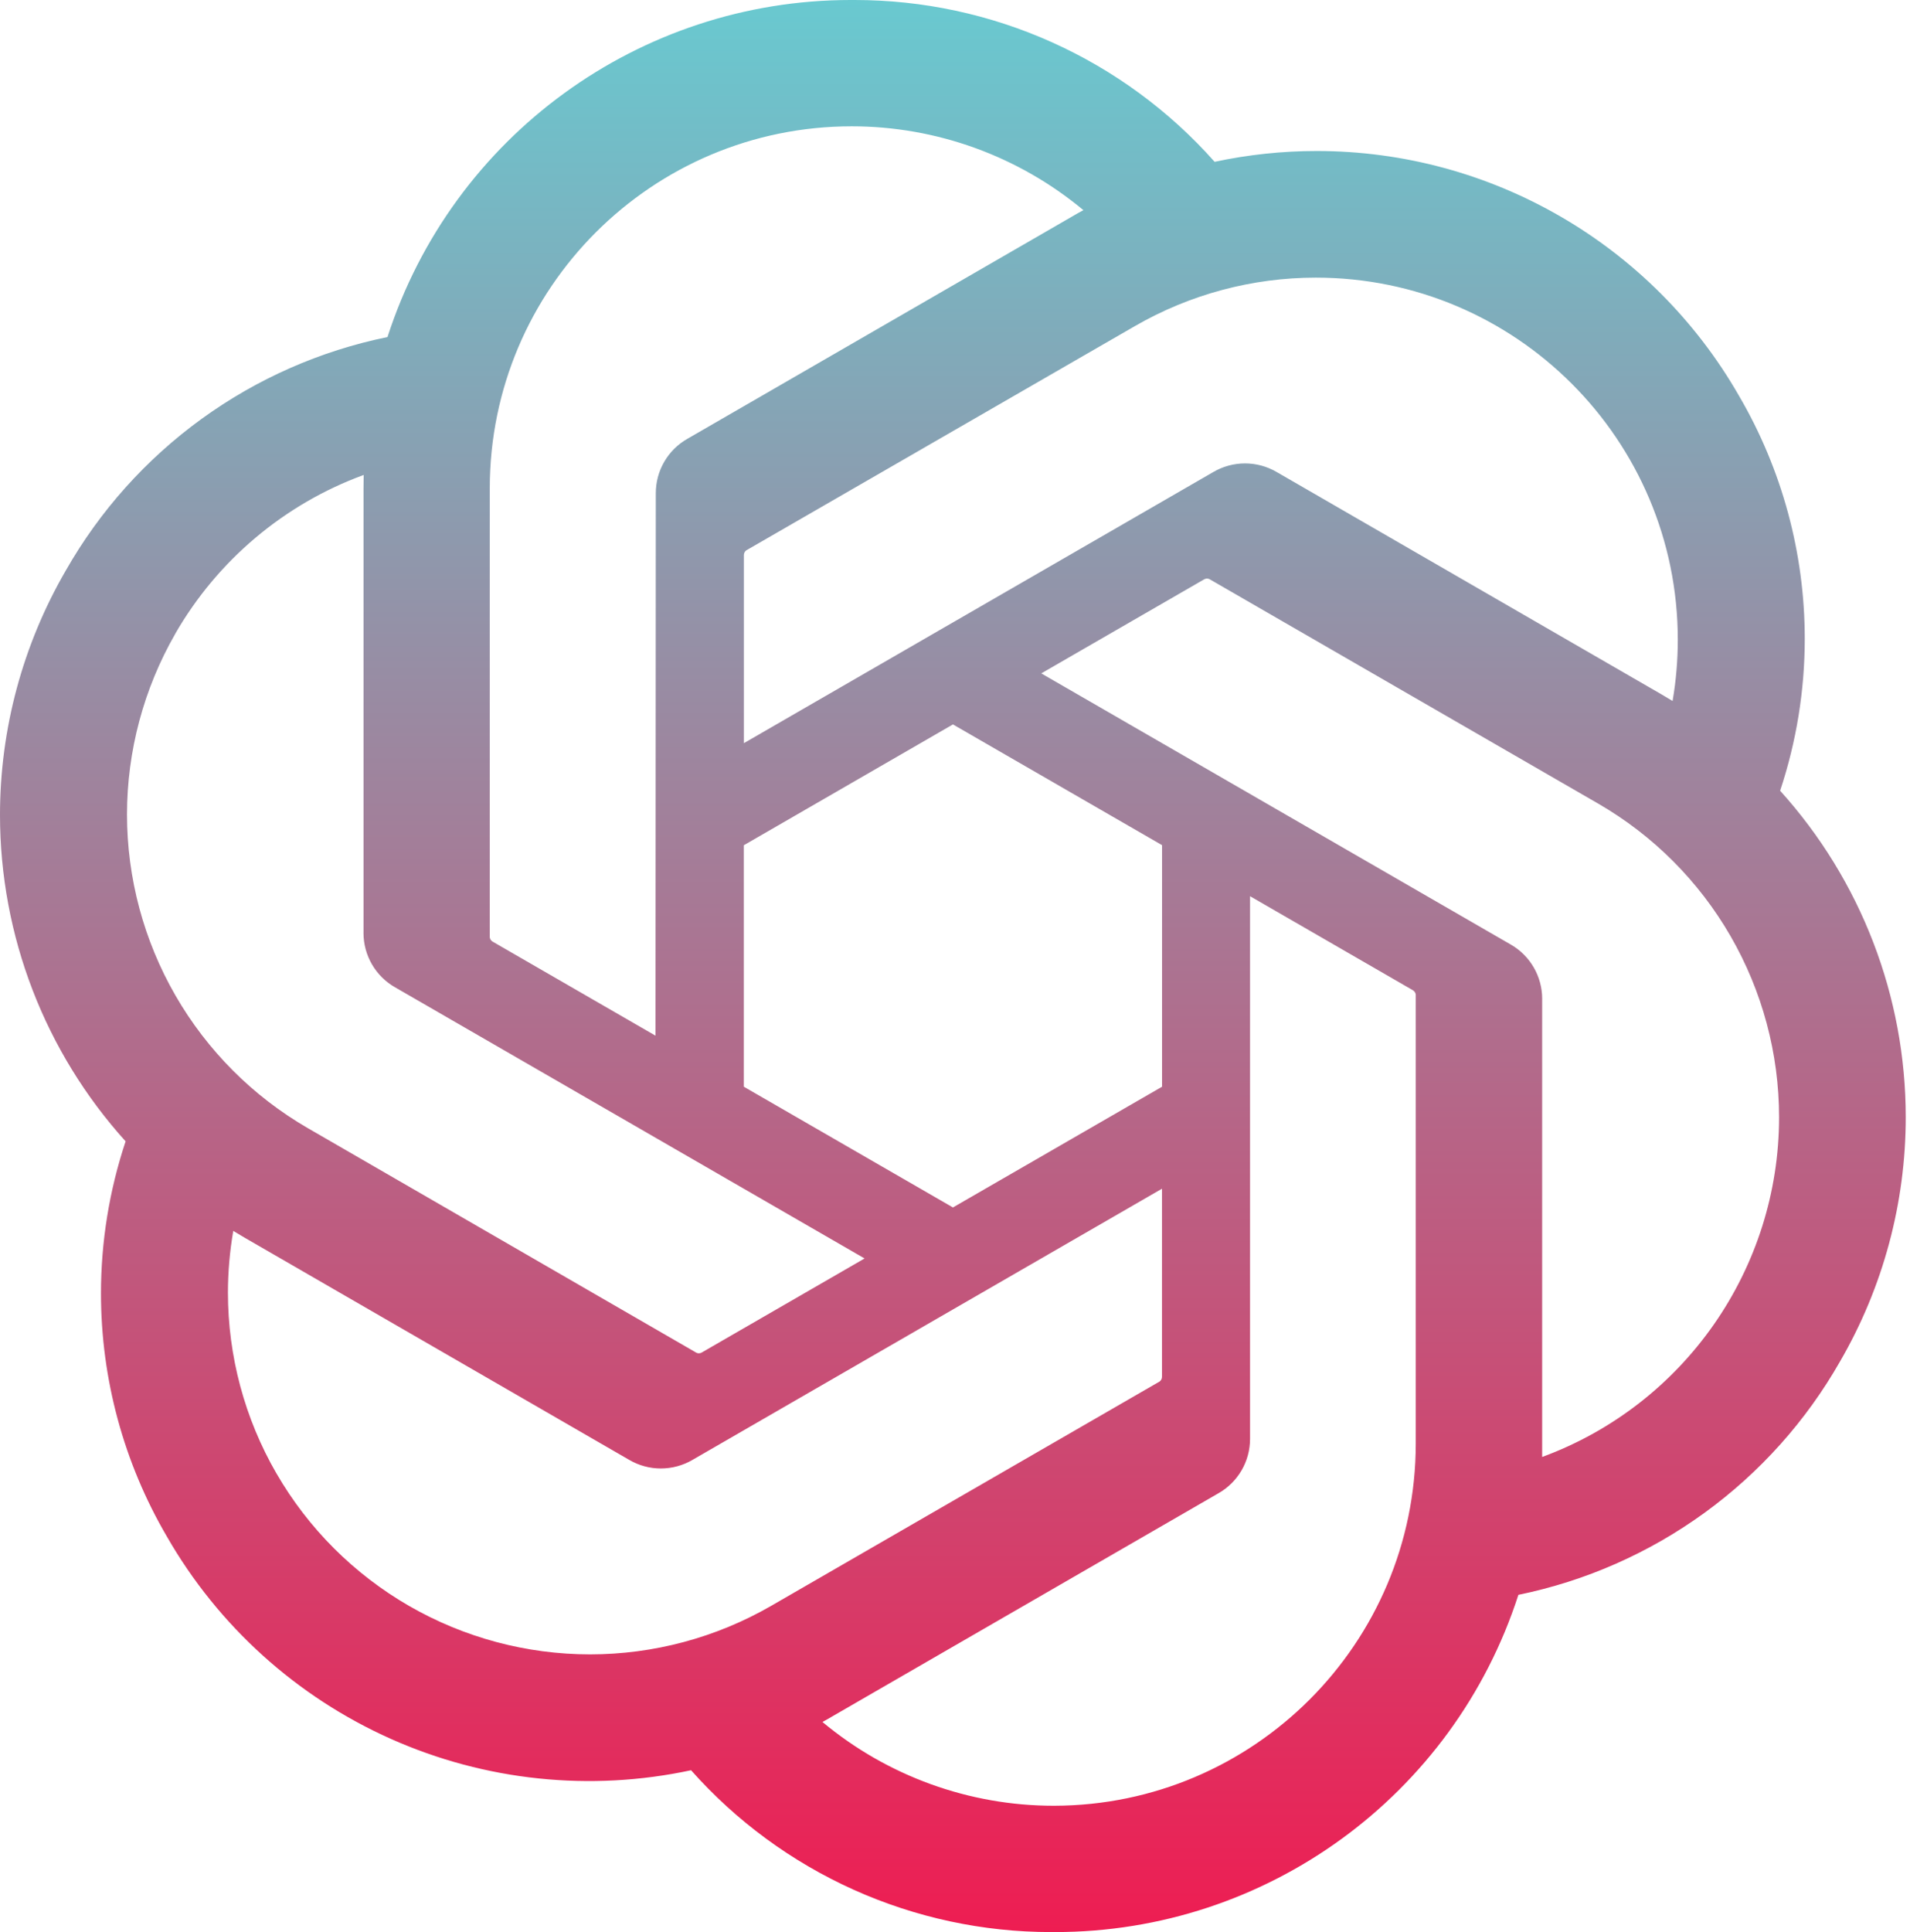 <svg width="89" height="90" viewBox="0 0 89 90" fill="none" xmlns="http://www.w3.org/2000/svg">
<path d="M82.948 36.834C83.708 34.55 84.096 32.158 84.096 29.751C84.096 25.768 83.035 21.857 81.022 18.42C76.978 11.38 69.476 7.034 61.357 7.034C59.757 7.034 58.162 7.203 56.598 7.538C54.495 5.168 51.912 3.271 49.022 1.971C46.131 0.672 42.998 6.92734e-05 39.829 0H39.687L39.633 0C29.799 0 21.079 6.346 18.056 15.7C14.926 16.341 11.97 17.643 9.385 19.519C6.8 21.395 4.645 23.802 3.065 26.578C1.059 30.035 0.001 33.962 0 37.96C0.001 43.579 2.086 48.997 5.853 53.166C5.093 55.45 4.705 57.842 4.705 60.249C4.705 64.232 5.766 68.143 7.779 71.58C10.172 75.747 13.827 79.046 18.216 81.002C22.605 82.958 27.503 83.469 32.201 82.462C34.305 84.832 36.888 86.729 39.778 88.028C42.669 89.328 45.802 90 48.972 90H49.114L49.172 90C59.011 90 67.729 83.654 70.752 74.291C73.881 73.65 76.837 72.348 79.423 70.472C82.008 68.596 84.163 66.189 85.743 63.413C87.747 59.959 88.802 56.035 88.802 52.041C88.801 46.422 86.716 41.004 82.949 36.835L82.948 36.834ZM49.12 84.116H49.096C45.159 84.115 41.347 82.734 38.323 80.213C38.503 80.116 38.68 80.016 38.855 79.911L56.775 69.56C57.223 69.306 57.594 68.937 57.853 68.492C58.112 68.048 58.248 67.542 58.248 67.028V41.747L65.823 46.12C65.862 46.14 65.897 46.169 65.922 46.206C65.948 46.242 65.965 46.284 65.97 46.328V67.25C65.96 76.552 58.422 84.097 49.12 84.116ZM12.883 68.639C11.402 66.08 10.623 63.176 10.621 60.219C10.621 59.255 10.706 58.288 10.87 57.338C11.003 57.418 11.235 57.56 11.402 57.656L29.322 68.006C29.769 68.267 30.277 68.405 30.794 68.404C31.312 68.404 31.82 68.267 32.266 68.006L54.145 55.373V64.12L54.145 64.135C54.145 64.177 54.135 64.219 54.116 64.257C54.097 64.294 54.07 64.327 54.036 64.353L35.921 74.812C33.358 76.287 30.453 77.064 27.495 77.065C24.535 77.064 21.626 76.286 19.061 74.807C16.497 73.328 14.366 71.201 12.883 68.638V68.639ZM8.168 29.518C10.136 26.1 13.244 23.482 16.947 22.124C16.947 22.278 16.939 22.552 16.939 22.741V43.444L16.938 43.461C16.938 43.975 17.075 44.479 17.333 44.924C17.591 45.368 17.962 45.736 18.409 45.991L40.287 58.622L32.713 62.995C32.676 63.02 32.633 63.035 32.589 63.039C32.544 63.043 32.499 63.036 32.458 63.018L14.341 52.55C11.78 51.067 9.653 48.936 8.175 46.371C6.697 43.807 5.919 40.9 5.918 37.94C5.92 34.984 6.696 32.081 8.169 29.52L8.168 29.518ZM70.398 44L48.52 31.368L56.094 26.996C56.132 26.971 56.175 26.956 56.219 26.952C56.264 26.948 56.309 26.955 56.35 26.973L74.467 37.432C77.03 38.913 79.159 41.043 80.638 43.607C82.118 46.171 82.898 49.079 82.899 52.04C82.899 59.106 78.489 65.429 71.86 67.869V46.548C71.861 46.54 71.861 46.532 71.861 46.524C71.86 46.012 71.725 45.509 71.468 45.066C71.212 44.623 70.843 44.255 70.398 44ZM77.937 32.654C77.761 32.546 77.584 32.44 77.405 32.336L59.485 21.985C59.038 21.725 58.531 21.587 58.013 21.587C57.496 21.587 56.988 21.725 56.542 21.985L34.663 34.618V25.871L34.663 25.855C34.663 25.77 34.703 25.69 34.771 25.638L52.887 15.188C55.449 13.711 58.355 12.933 61.313 12.933C70.627 12.933 78.18 20.486 78.18 29.801C78.18 30.756 78.099 31.711 77.937 32.653V32.654ZM30.545 48.244L22.969 43.871C22.929 43.851 22.895 43.821 22.869 43.785C22.844 43.749 22.827 43.707 22.822 43.663V22.741C22.826 13.431 30.38 5.884 39.69 5.884C43.633 5.885 47.451 7.266 50.483 9.789C50.346 9.863 50.108 9.994 49.95 10.09L32.03 20.441C31.583 20.695 31.211 21.064 30.953 21.508C30.694 21.953 30.558 22.458 30.558 22.973V22.989L30.545 48.244ZM34.66 39.373L44.404 33.745L54.148 39.369V50.622L44.404 56.246L34.66 50.622V39.373Z" fill="url(#paint0_linear_541_2762)"/>
<defs>
<linearGradient id="paint0_linear_541_2762" x1="44.401" y1="0" x2="44.401" y2="90" gradientUnits="userSpaceOnUse">
<stop stop-color="#69C9D0"/>
<stop offset="1" stop-color="#EE1D52"/>
</linearGradient>
</defs>
</svg>
